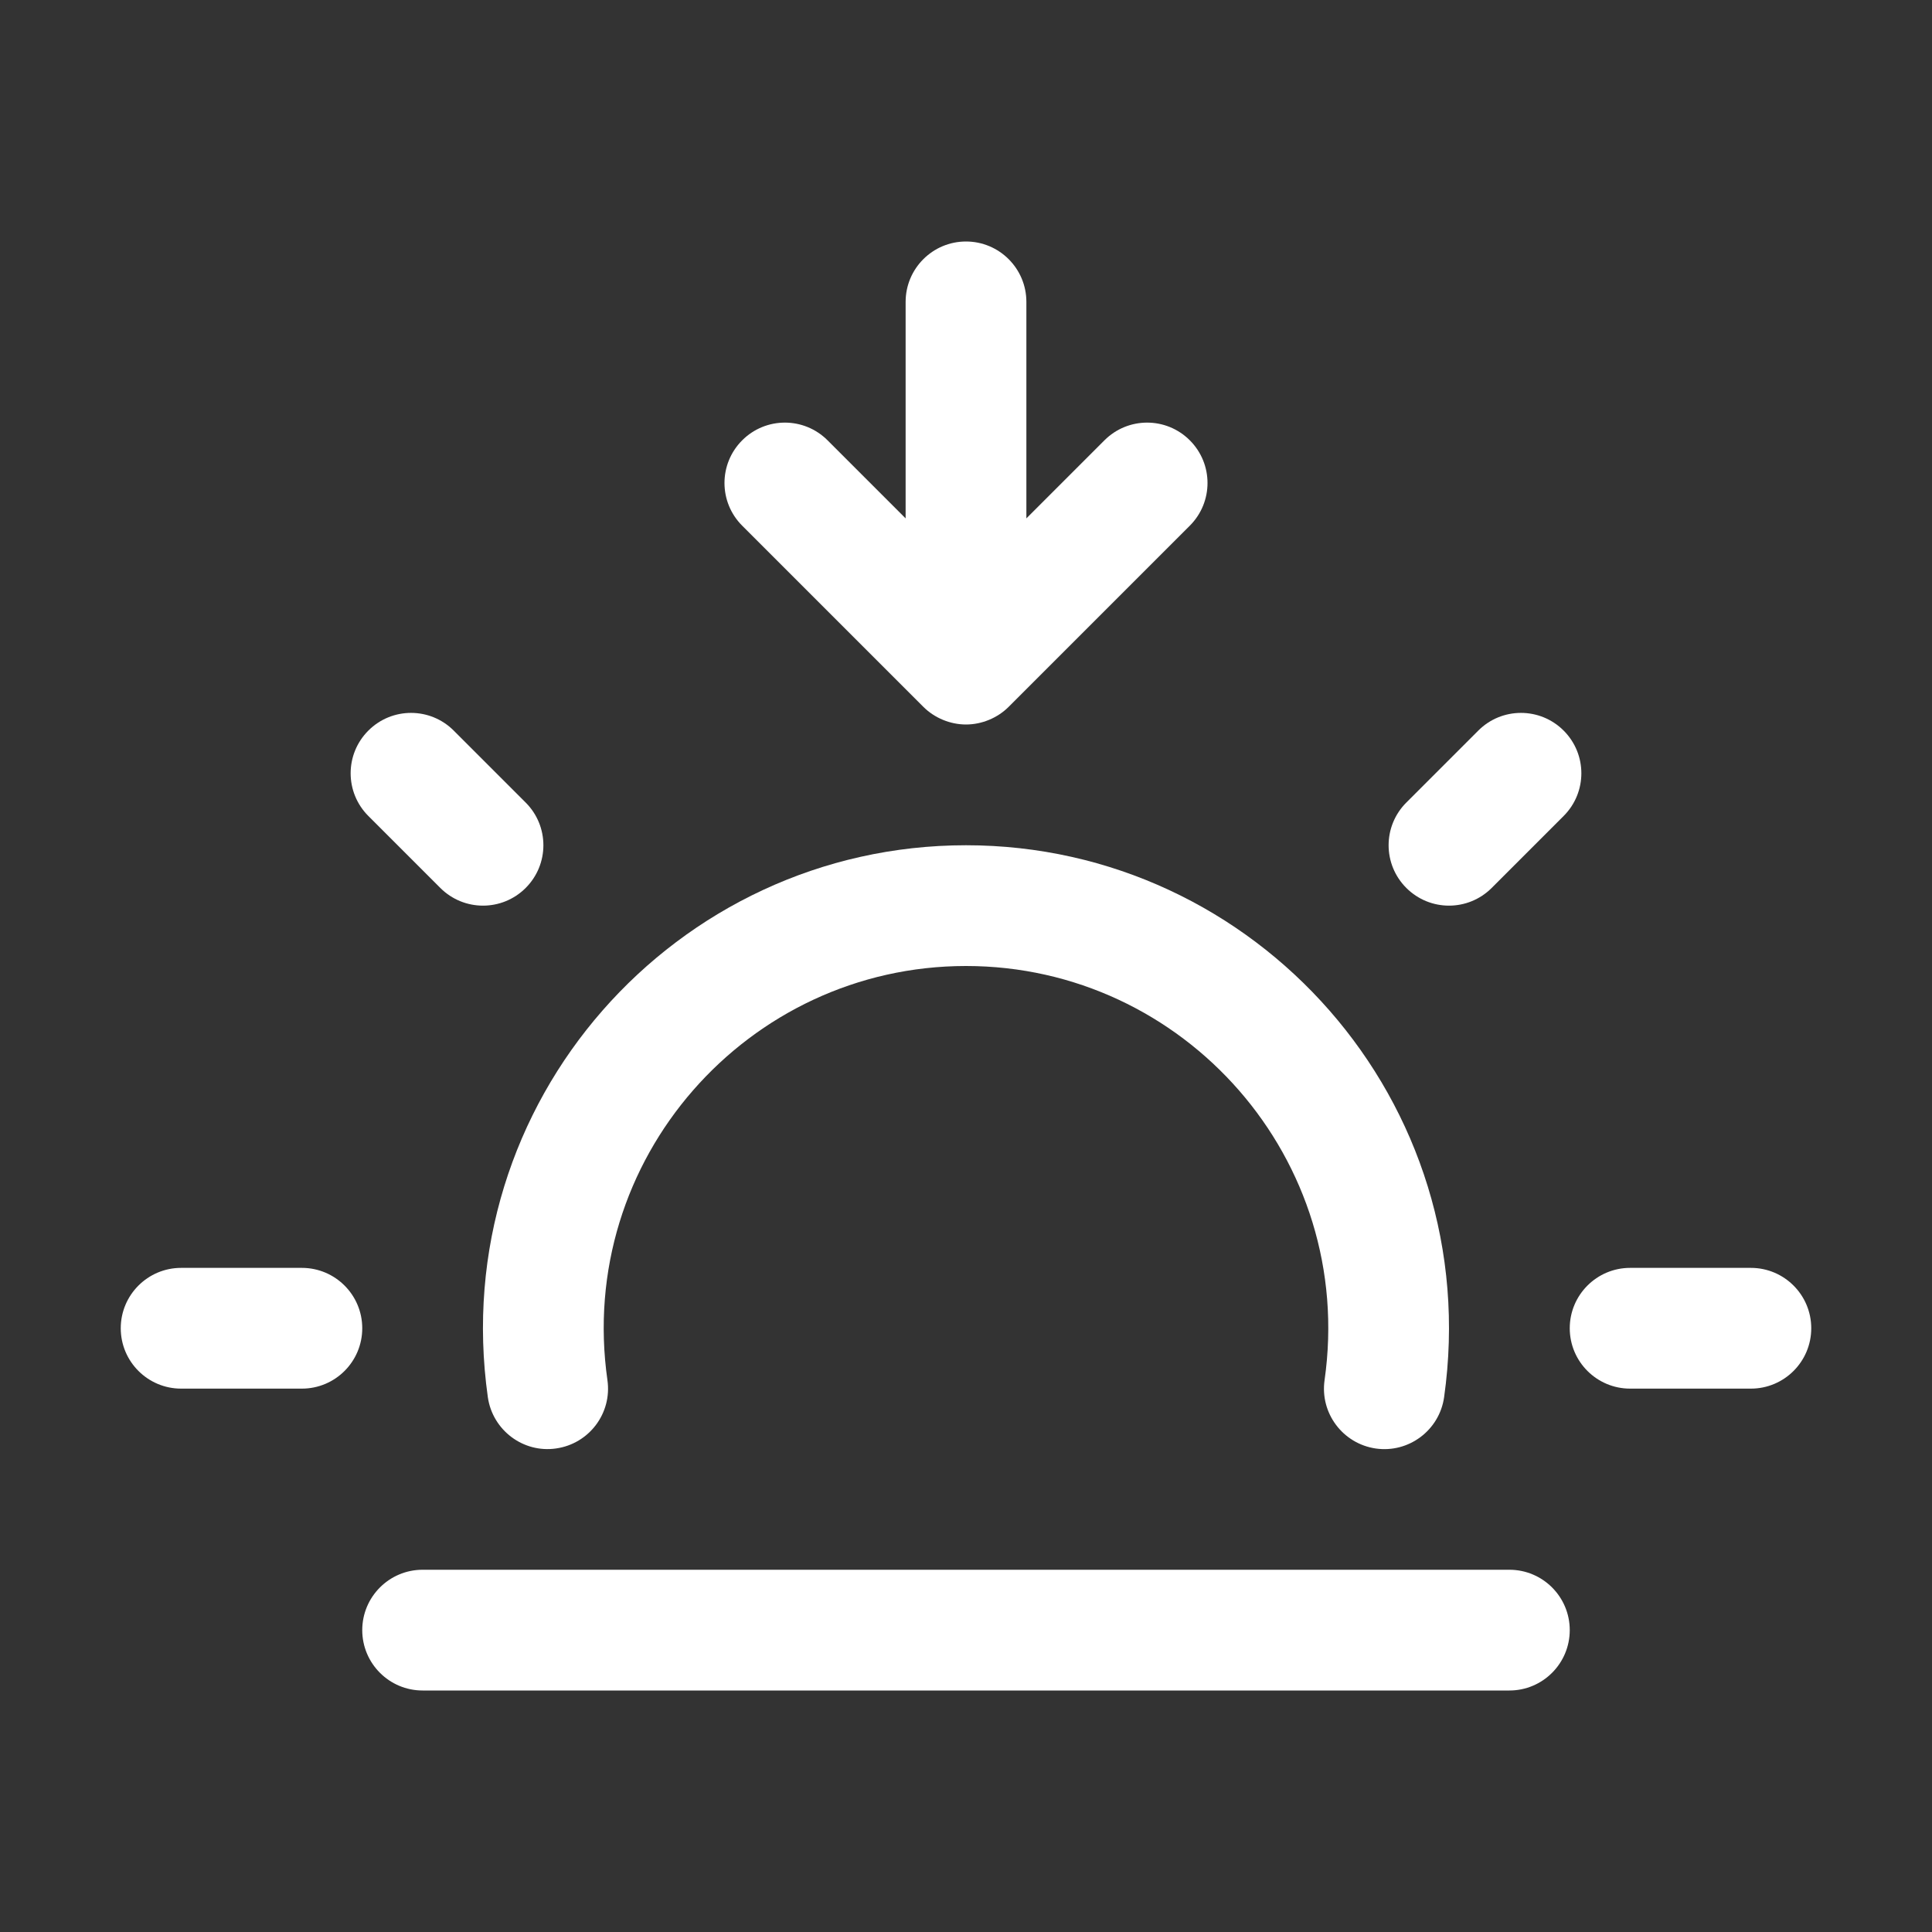 <svg xmlns="http://www.w3.org/2000/svg" version="1.1" xmlns:xlink="http://www.w3.org/1999/xlink" xmlns:svgjs="http://svgjs.com/svgjs" width="512" height="512" x="0" y="0" viewBox="0 0 32 32" style="enable-background:new 0 0 512 512" xml:space="preserve" class=""><rect x="0" y="0" width="32" height="32" fill="#333333" stroke="none"/><g><path id="XMLID_183_" d="m30 22c0 .552-.448 1-1 1h-2c-.552 0-1-.448-1-1s.448-1 1-1h2c.552 0 1 .448 1 1z" fill="#ffffff" data-original="#000000" class=""></path><path id="XMLID_185_" d="m6 22c0 .552-.448 1-1 1h-2c-.552 0-1-.448-1-1s.448-1 1-1h2c.552 0 1 .448 1 1z" fill="#ffffff" data-original="#000000" class=""></path><path id="XMLID_191_" d="m6.101 13.515c-.391-.391-.391-1.023 0-1.414s1.023-.391 1.414 0l1.192 1.192c.391.391.391 1.023 0 1.414s-1.023.391-1.414 0z" fill="#ffffff" data-original="#000000" class=""></path><path id="XMLID_202_" d="m23.293 14.707c-.391-.391-.391-1.023 0-1.414l1.192-1.192c.391-.391 1.023-.391 1.414 0s.391 1.023 0 1.414l-1.192 1.192c-.391.391-1.023.391-1.414 0z" fill="#ffffff" data-original="#000000" class=""></path><path id="XMLID_204_" d="m21.939 22.86c.52-3.656-2.323-6.86-5.939-6.86-3.614 0-6.46 3.203-5.939 6.86.078.547-.303 1.053-.85 1.131-.545.08-1.053-.303-1.131-.85-.688-4.888 3.113-9.141 7.92-9.141 4.808 0 8.608 4.254 7.919 9.142-.078.548-.586.928-1.131.85-.546-.079-.927-.585-.849-1.132z" fill="#ffffff" data-original="#000000" class=""></path><path id="XMLID_206_" d="m26 27c0 .552-.448 1-1 1h-18c-.552 0-1-.448-1-1s.448-1 1-1h18c.552 0 1 .448 1 1z" fill="#ffffff" data-original="#000000" class=""></path><path id="XMLID_208_" d="m16 4c.552 0 1 .448 1 1v3.586l1.293-1.293c.391-.391 1.023-.391 1.414 0s.391 1.023 0 1.414l-3 3c-.185.185-.446.293-.707.293s-.522-.108-.707-.293l-3-3c-.391-.391-.391-1.023 0-1.414s1.023-.391 1.414 0l1.293 1.293v-3.586c0-.552.448-1 1-1z" fill="#ffffff" data-original="#000000" class=""></path></g></svg>